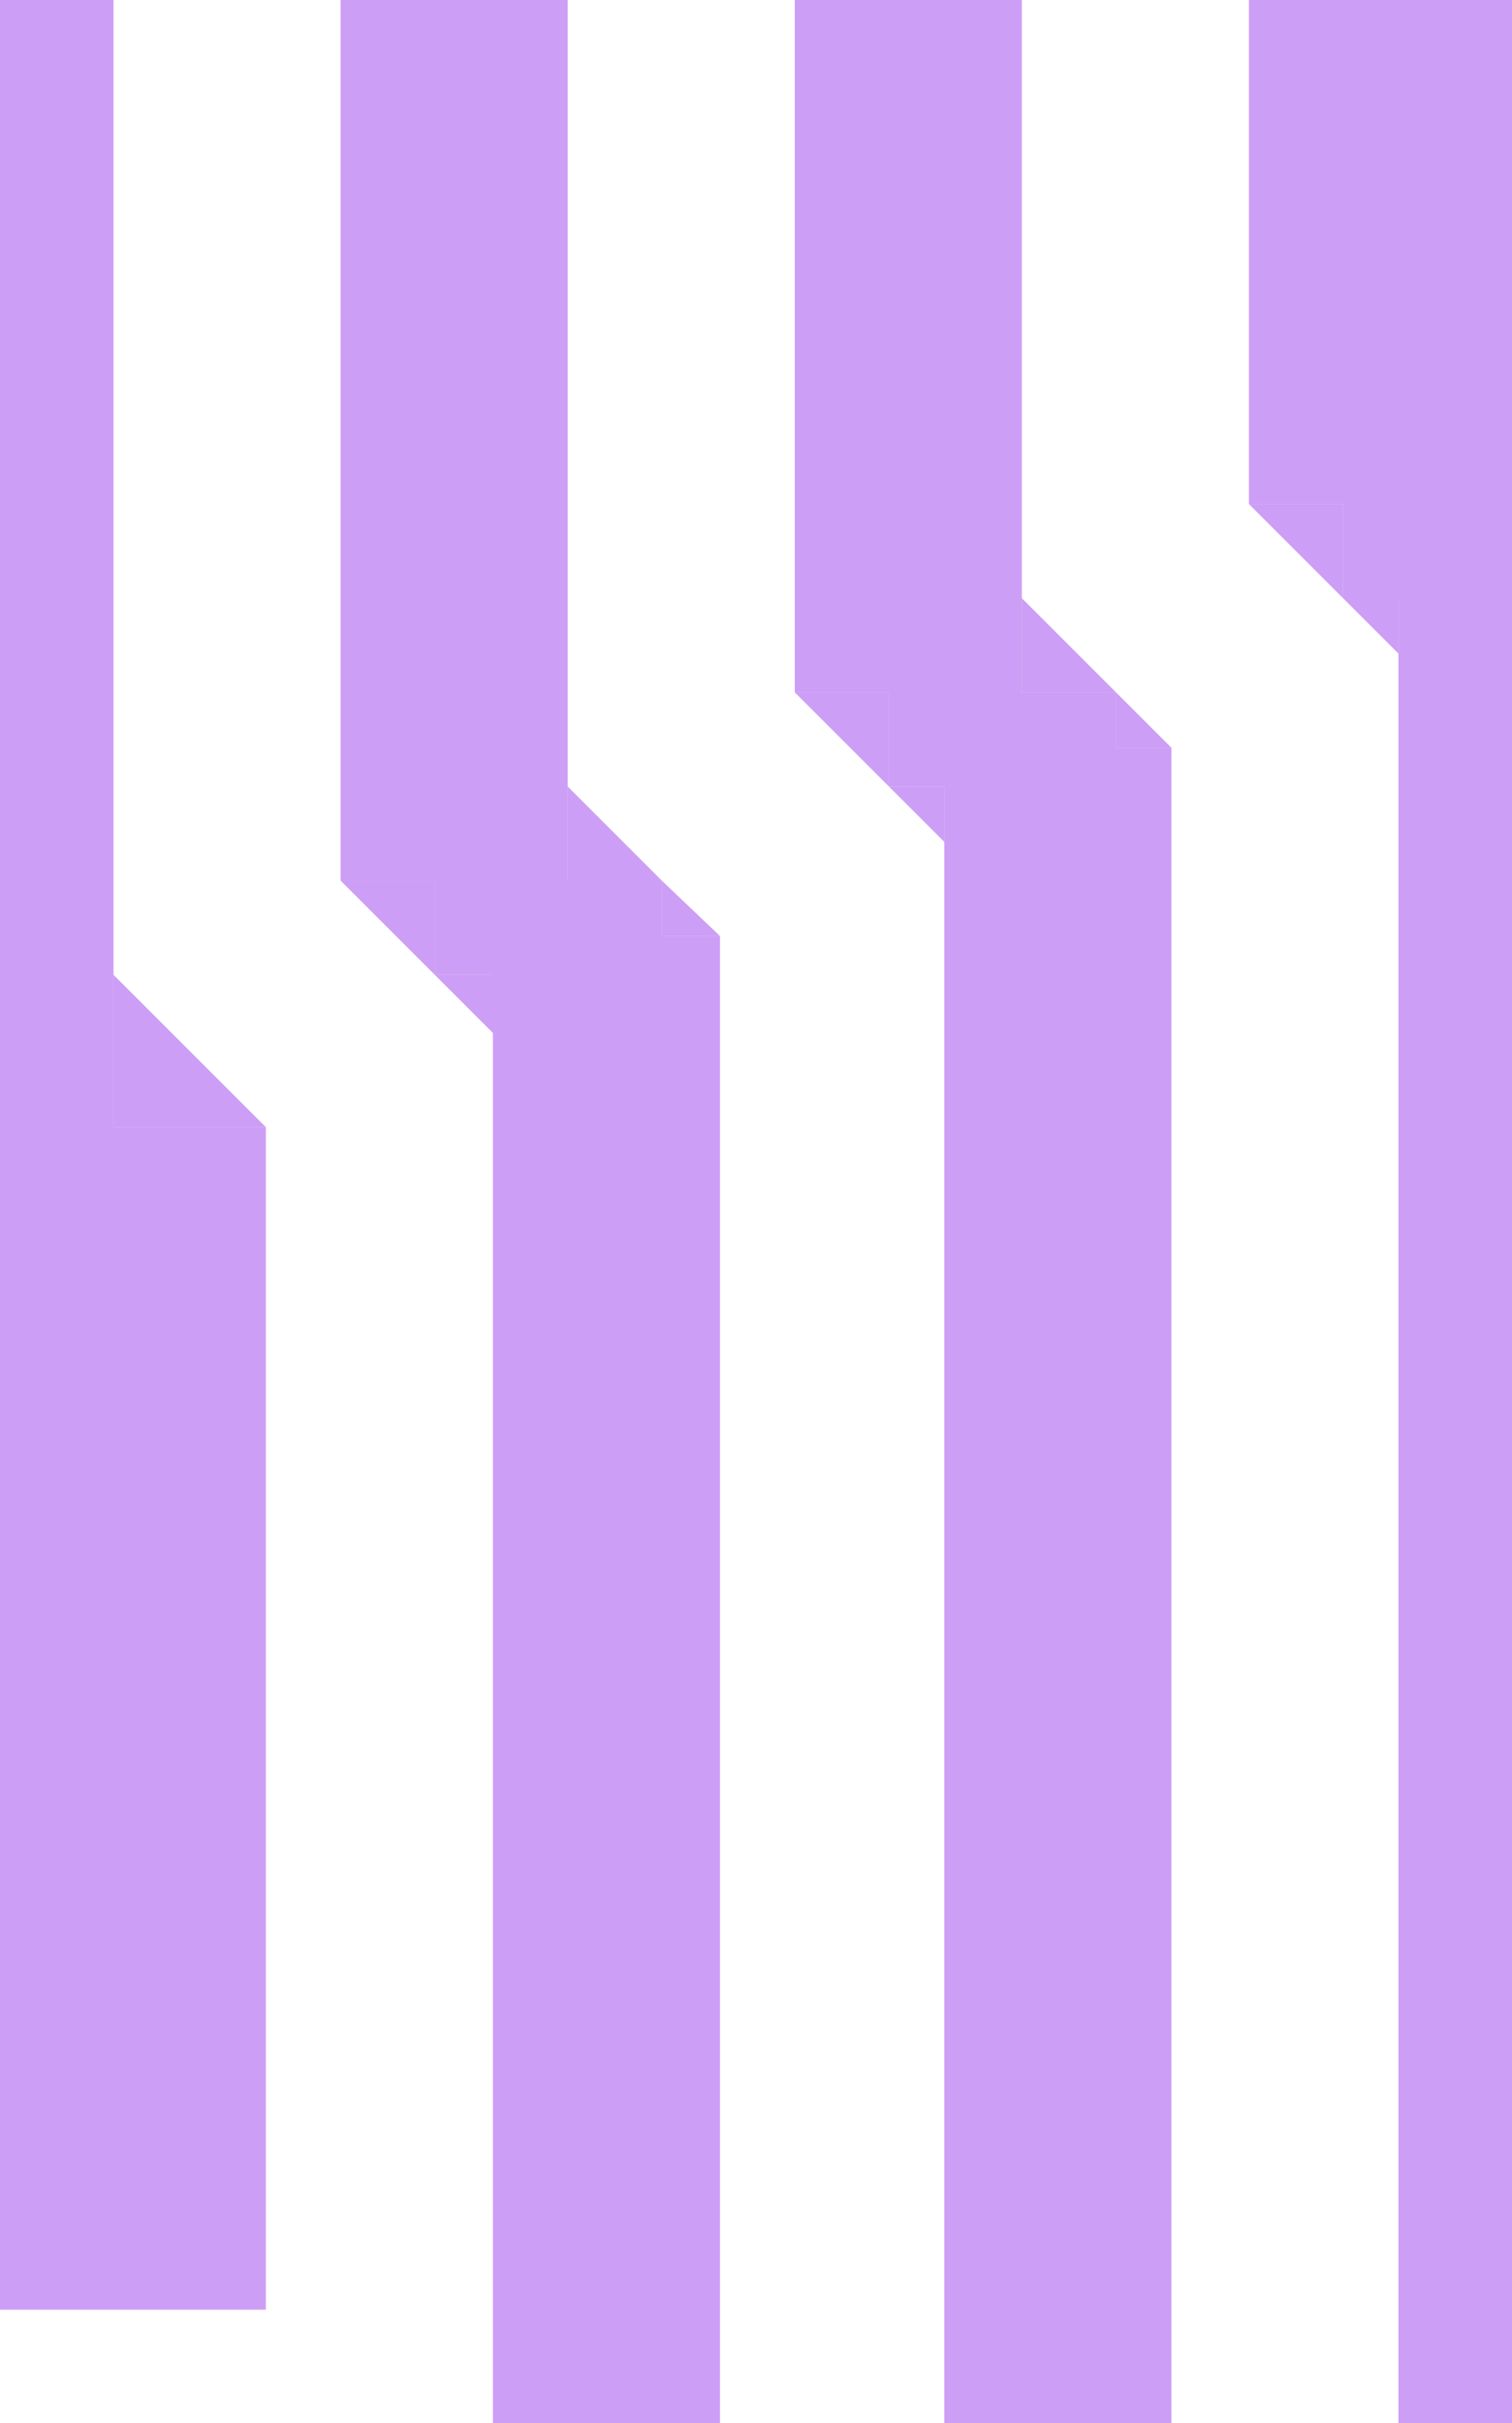<?xml version="1.0" encoding="UTF-8" standalone="no"?>
<svg
   xmlns:dc="http://purl.org/dc/elements/1.1/"
   xmlns:cc="http://creativecommons.org/ns#"
   xmlns:rdf="http://www.w3.org/1999/02/22-rdf-syntax-ns#"
   xmlns:svg="http://www.w3.org/2000/svg"
   xmlns="http://www.w3.org/2000/svg"
   id="svg149"
   version="1.2"
   viewBox="0 0 546 875"
   height="875pt"
   width="546pt">
  <defs
     id="defs74">
    <clipPath
       id="clip1">
      <path
         id="path2"
         d="M 18.5,2.5 H 1898 V 1059 H 18.5 Z m 0,0" />
    </clipPath>
    <clipPath
       id="clip2">
      <path
         id="path5"
         d="m 1142,280 h 35 v 35 h -35 z m 0,0" />
    </clipPath>
    <clipPath
       id="clip3">
      <path
         id="path8"
         d="m 1176.5,314.5 v -34 h -34 z m 0,0" />
    </clipPath>
    <clipPath
       id="clip4">
      <path
         id="path11"
         d="m 1060,314 h 35 v 35 h -35 z m 0,0" />
    </clipPath>
    <clipPath
       id="clip5">
      <path
         id="path14"
         d="m 1060.5,314.5 v 34 h 34 z m 0,0" />
    </clipPath>
    <clipPath
       id="clip6">
      <path
         id="path17"
         d="m 1176,314 h 21 v 21 h -21 z m 0,0" />
    </clipPath>
    <clipPath
       id="clip7">
      <path
         id="path20"
         d="m 1196.5,334.5 v -20 h -20 z m 0,0" />
    </clipPath>
    <clipPath
       id="clip8">
      <path
         id="path23"
         d="m 978,348 h 35 v 35 h -35 z m 0,0" />
    </clipPath>
    <clipPath
       id="clip9">
      <path
         id="path26"
         d="m 1012.5,382.5 v -34 h -34 z m 0,0" />
    </clipPath>
    <clipPath
       id="clip10">
      <path
         id="path29"
         d="m 1094,348 h 21 v 21 h -21 z m 0,0" />
    </clipPath>
    <clipPath
       id="clip11">
      <path
         id="path32"
         d="m 1094.5,348.5 v 20 h 20 z m 0,0" />
    </clipPath>
    <clipPath
       id="clip12">
      <path
         id="path35"
         d="m 896,382 h 35 v 35 h -35 z m 0,0" />
    </clipPath>
    <clipPath
       id="clip13">
      <path
         id="path38"
         d="m 896.5,382.5 v 34 h 34 z m 0,0" />
    </clipPath>
    <clipPath
       id="clip14">
      <path
         id="path41"
         d="m 1012,382 h 21 v 21 h -21 z m 0,0" />
    </clipPath>
    <clipPath
       id="clip15">
      <path
         id="path44"
         d="m 1032.5,402.5 v -20 h -20 z m 0,0" />
    </clipPath>
    <clipPath
       id="clip16">
      <path
         id="path47"
         d="m 814,416 h 35 v 35 h -35 z m 0,0" />
    </clipPath>
    <clipPath
       id="clip17">
      <path
         id="path50"
         d="m 848.5,450.5 v -34 h -34 z m 0,0" />
    </clipPath>
    <clipPath
       id="clip18">
      <path
         id="path53"
         d="m 930,416 h 22 v 21 h -22 z m 0,0" />
    </clipPath>
    <clipPath
       id="clip19">
      <path
         id="path56"
         d="m 930.5,416.5 v 20 h 21 z m 0,0" />
    </clipPath>
    <clipPath
       id="clip20">
      <path
         id="path59"
         d="m 732,450 h 56 v 56 h -56 z m 0,0" />
    </clipPath>
    <clipPath
       id="clip21">
      <path
         id="path62"
         d="m 732.5,450.5 v 55 h 55 z m 0,0" />
    </clipPath>
    <clipPath
       id="clip22">
      <path
         id="path65"
         d="m 848,450 h 22 v 22 h -22 z m 0,0" />
    </clipPath>
    <clipPath
       id="clip23">
      <path
         id="path68"
         d="m 869.5,471.5 v -21 h -21 z m 0,0" />
    </clipPath>
    <clipPath
       id="clip24">
      <path
         id="path71"
         d="m 1142.5,98.5 h 95 v 182 h -95 z m 34,182 h 61 v 34 h -61 z m -198,-182 h 82 v 250 h -82 z m 34,250 h 82 v 20 h -82 z m 0,20 h 102 v 14 h -102 z m -198,-270 h 82 v 318 h -82 z m 34,318 h 82 v 20 h -82 z m 0,20 h 103 v 14 h -103 z m -157,-338 h 41 v 407 h -41 z m 0,407 h 96 v 427 h -96 z m 505,-191 h 41 v 659 h -41 z m -164,68 h 82 v 591 h -82 z m -163,68 h 82 v 523 h -82 z m 0,0" />
    </clipPath>
  </defs>
  <g
     transform="translate(-691.5,-98.5)"
     id="surface208">
    <g
       style="clip-rule:nonzero"
       id="g76"
       clip-path="url(#clip1)" />
    <g
       style="clip-rule:nonzero"
       id="g82"
       clip-path="url(#clip2)">
      <g
         style="clip-rule:nonzero"
         id="g80"
         clip-path="url(#clip3)">
        <rect
           id="rect78"
           style="fill:#b066f0;fill-opacity:0.63;stroke:none"
           height="1059"
           width="1898"
           y="0"
           x="0" />
      </g>
    </g>
    <g
       style="clip-rule:nonzero"
       id="g88"
       clip-path="url(#clip4)">
      <g
         style="clip-rule:nonzero"
         id="g86"
         clip-path="url(#clip5)">
        <rect
           id="rect84"
           style="fill:#b066f0;fill-opacity:0.63;stroke:none"
           height="1059"
           width="1898"
           y="0"
           x="0" />
      </g>
    </g>
    <g
       style="clip-rule:nonzero"
       id="g94"
       clip-path="url(#clip6)">
      <g
         style="clip-rule:nonzero"
         id="g92"
         clip-path="url(#clip7)">
        <rect
           id="rect90"
           style="fill:#b066f0;fill-opacity:0.63;stroke:none"
           height="1059"
           width="1898"
           y="0"
           x="0" />
      </g>
    </g>
    <g
       style="clip-rule:nonzero"
       id="g100"
       clip-path="url(#clip8)">
      <g
         style="clip-rule:nonzero"
         id="g98"
         clip-path="url(#clip9)">
        <rect
           id="rect96"
           style="fill:#b066f0;fill-opacity:0.63;stroke:none"
           height="1059"
           width="1898"
           y="0"
           x="0" />
      </g>
    </g>
    <g
       style="clip-rule:nonzero"
       id="g106"
       clip-path="url(#clip10)">
      <g
         style="clip-rule:nonzero"
         id="g104"
         clip-path="url(#clip11)">
        <rect
           id="rect102"
           style="fill:#b066f0;fill-opacity:0.63;stroke:none"
           height="1059"
           width="1898"
           y="0"
           x="0" />
      </g>
    </g>
    <g
       style="clip-rule:nonzero"
       id="g112"
       clip-path="url(#clip12)">
      <g
         style="clip-rule:nonzero"
         id="g110"
         clip-path="url(#clip13)">
        <rect
           id="rect108"
           style="fill:#b066f0;fill-opacity:0.63;stroke:none"
           height="1059"
           width="1898"
           y="0"
           x="0" />
      </g>
    </g>
    <g
       style="clip-rule:nonzero"
       id="g118"
       clip-path="url(#clip14)">
      <g
         style="clip-rule:nonzero"
         id="g116"
         clip-path="url(#clip15)">
        <rect
           id="rect114"
           style="fill:#b066f0;fill-opacity:0.63;stroke:none"
           height="1059"
           width="1898"
           y="0"
           x="0" />
      </g>
    </g>
    <g
       style="clip-rule:nonzero"
       id="g124"
       clip-path="url(#clip16)">
      <g
         style="clip-rule:nonzero"
         id="g122"
         clip-path="url(#clip17)">
        <rect
           id="rect120"
           style="fill:#b066f0;fill-opacity:0.63;stroke:none"
           height="1059"
           width="1898"
           y="0"
           x="0" />
      </g>
    </g>
    <g
       style="clip-rule:nonzero"
       id="g130"
       clip-path="url(#clip18)">
      <g
         style="clip-rule:nonzero"
         id="g128"
         clip-path="url(#clip19)">
        <rect
           id="rect126"
           style="fill:#b066f0;fill-opacity:0.63;stroke:none"
           height="1059"
           width="1898"
           y="0"
           x="0" />
      </g>
    </g>
    <g
       style="clip-rule:nonzero"
       id="g136"
       clip-path="url(#clip20)">
      <g
         style="clip-rule:nonzero"
         id="g134"
         clip-path="url(#clip21)">
        <rect
           id="rect132"
           style="fill:#b066f0;fill-opacity:0.63;stroke:none"
           height="1059"
           width="1898"
           y="0"
           x="0" />
      </g>
    </g>
    <g
       style="clip-rule:nonzero"
       id="g142"
       clip-path="url(#clip22)">
      <g
         style="clip-rule:nonzero"
         id="g140"
         clip-path="url(#clip23)">
        <rect
           id="rect138"
           style="fill:#b066f0;fill-opacity:0.63;stroke:none"
           height="1059"
           width="1898"
           y="0"
           x="0" />
      </g>
    </g>
    <g
       style="clip-rule:nonzero"
       id="g146"
       clip-path="url(#clip24)">
      <rect
         id="rect144"
         style="fill:#b066f0;fill-opacity:0.63;stroke:none"
         height="1059"
         width="1898"
         y="0"
         x="0" />
    </g>
  </g>
</svg>
